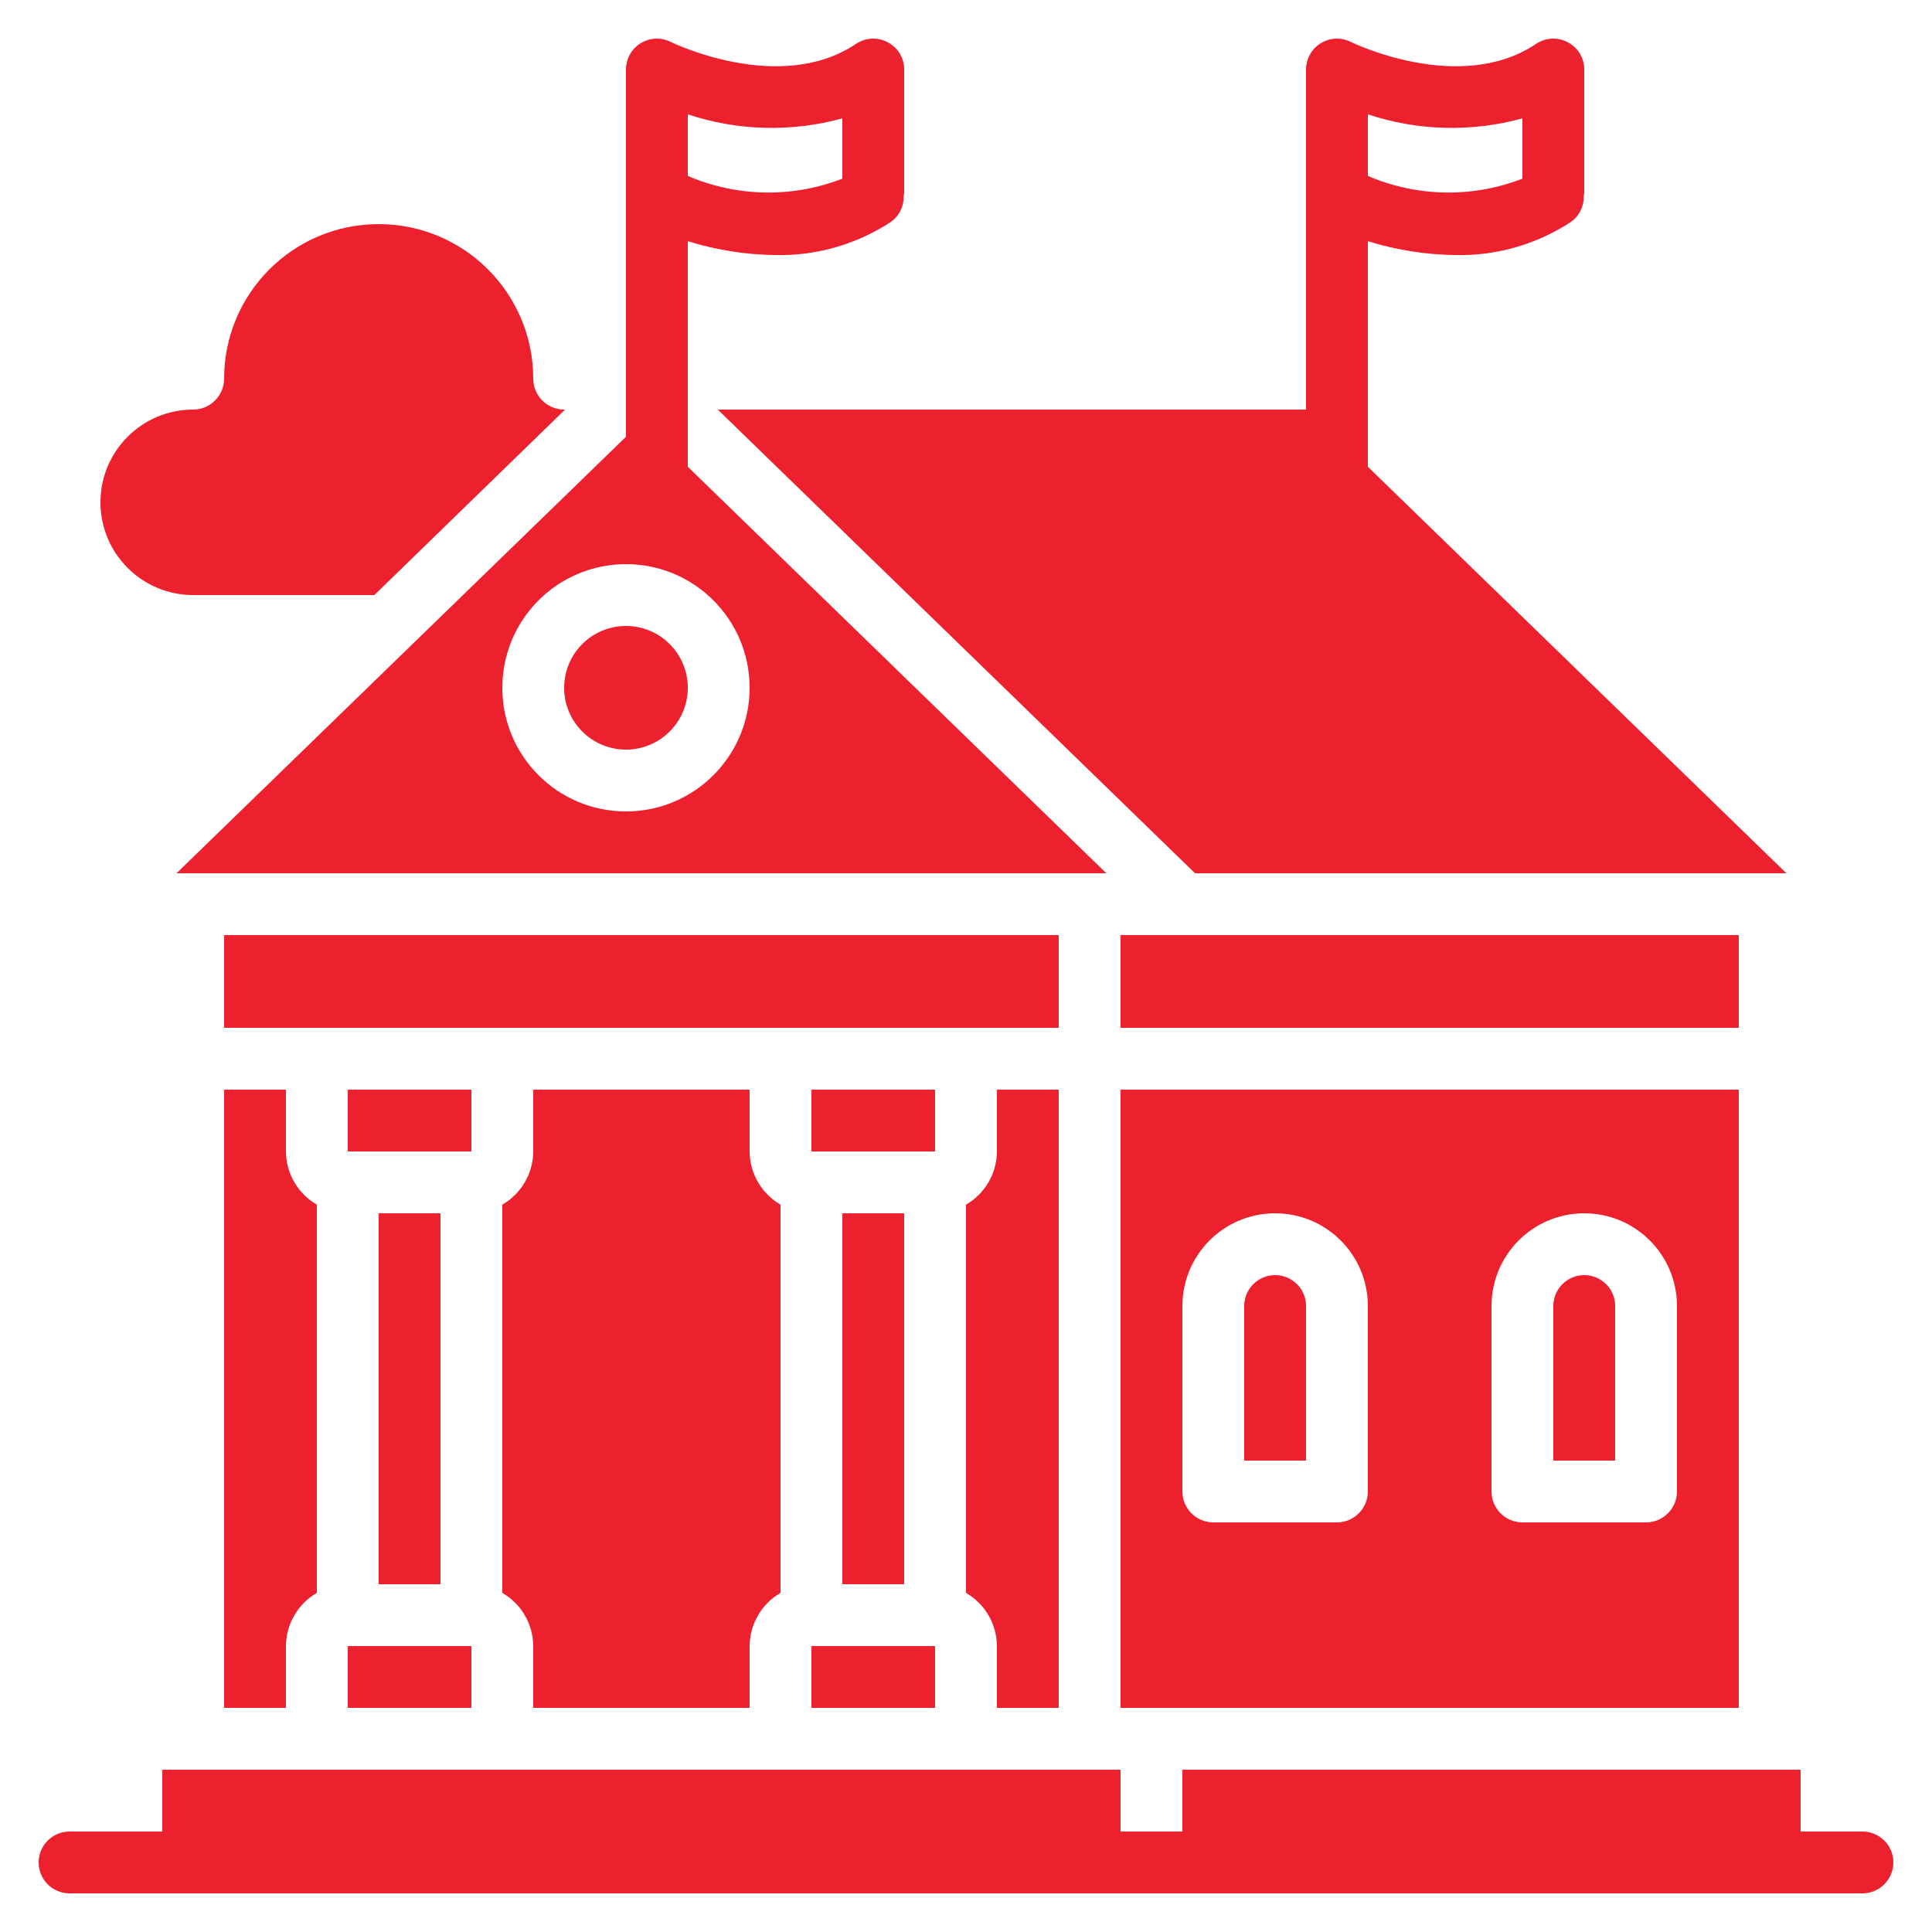 <svg width="100" height="100" viewBox="0 0 100 100" fill="none" xmlns="http://www.w3.org/2000/svg">
<path d="M96.4 94.8H93.2V91.6H61.2V94.8H58V91.6H8.4V94.8H3.6C2.716 94.8 2 95.516 2 96.4C2 97.284 2.716 98 3.6 98H96.4C97.283 98 98 97.284 98 96.4C98 95.516 97.283 94.8 96.4 94.8Z" fill="#ED202D"/>
<path d="M58 88.4H90V56.4H58V88.4ZM77.2 67.6C77.2 64.949 79.349 62.8 82 62.8C84.651 62.8 86.8 64.949 86.8 67.6V77.2C86.797 78.083 86.082 78.797 85.2 78.8H78.8C77.917 78.797 77.203 78.083 77.2 77.2V67.6ZM61.2 67.6C61.2 64.949 63.349 62.8 66 62.8C68.651 62.8 70.8 64.949 70.8 67.6V77.2C70.797 78.083 70.083 78.797 69.2 78.8H62.8C61.917 78.797 61.203 78.083 61.2 77.2V67.6Z" fill="#ED202D"/>
<path d="M32.4 38.8C34.167 38.8 35.6 37.367 35.6 35.6C35.6 33.833 34.167 32.4 32.4 32.4C30.632 32.4 29.2 33.833 29.2 35.6C29.2 37.367 30.632 38.8 32.4 38.8Z" fill="#ED202D"/>
<path d="M37.152 21.2L61.856 45.2H92.464L70.8 24.16V12.484C72.28 12.944 73.818 13.186 75.367 13.203C77.469 13.242 79.533 12.648 81.292 11.498C81.734 11.193 81.989 10.684 81.97 10.148C81.983 10.099 81.993 10.05 82 10V3.6C82 3.009 81.674 2.466 81.153 2.188C80.631 1.91 79.999 1.942 79.508 2.271C75.563 4.924 69.972 2.197 69.919 2.171C69.423 1.922 68.833 1.947 68.361 2.238C67.888 2.529 67.6 3.045 67.6 3.6V21.2H37.152ZM78.8 6.127V9.248C76.218 10.252 73.345 10.201 70.8 9.107V5.919C73.388 6.777 76.171 6.849 78.8 6.127Z" fill="#ED202D"/>
<path d="M67.6 67.6C67.6 66.716 66.884 66 66 66C65.116 66 64.4 66.716 64.4 67.6V75.6H67.6V67.6Z" fill="#ED202D"/>
<path d="M57.264 45.2L35.6 24.16V12.484C37.079 12.944 38.618 13.186 40.167 13.203C42.268 13.242 44.333 12.648 46.092 11.498C46.533 11.193 46.789 10.684 46.77 10.148C46.782 10.099 46.792 10.05 46.8 10V3.6C46.8 3.009 46.474 2.466 45.952 2.188C45.431 1.91 44.798 1.942 44.307 2.271C40.361 4.924 34.773 2.197 34.718 2.171C34.223 1.922 33.633 1.947 33.16 2.238C32.687 2.529 32.4 3.045 32.4 3.6V22.608L9.136 45.2H57.264ZM43.6 6.127V9.248C41.018 10.252 38.145 10.201 35.6 9.107V5.919C38.187 6.777 40.971 6.849 43.6 6.127ZM32.4 29.2C35.934 29.2 38.8 32.066 38.8 35.6C38.8 39.135 35.934 42 32.4 42C28.865 42 26 39.135 26 35.6C25.999 33.903 26.673 32.275 27.874 31.074C29.074 29.874 30.702 29.2 32.4 29.2Z" fill="#ED202D"/>
<path d="M90 48.4H58V53.2H90V48.4Z" fill="#ED202D"/>
<path d="M83.6 67.6C83.6 66.716 82.884 66 82 66C81.116 66 80.4 66.716 80.4 67.6V75.6H83.6V67.6Z" fill="#ED202D"/>
<path d="M24.4 85.2H18V88.4H24.4V85.2Z" fill="#ED202D"/>
<path d="M22.8 62.8H19.6V82H22.8V62.8Z" fill="#ED202D"/>
<path d="M24.4 56.4H18V59.6H24.4V56.4Z" fill="#ED202D"/>
<path d="M54.8 88.4V56.4H51.6V59.6C51.593 60.736 50.984 61.784 50 62.352V82.448C50.984 83.016 51.593 84.064 51.6 85.2V88.4H54.8Z" fill="#ED202D"/>
<path d="M11.6 56.4V88.4H14.8V85.2C14.807 84.064 15.416 83.016 16.4 82.448V62.352C15.416 61.784 14.807 60.736 14.8 59.6V56.4H11.6Z" fill="#ED202D"/>
<path d="M10 30.8H19.376L29.248 21.2H29.2C28.317 21.198 27.603 20.483 27.6 19.6C27.6 15.182 24.018 11.6 19.6 11.6C15.182 11.6 11.6 15.182 11.6 19.6C11.598 20.483 10.883 21.198 10 21.2C7.349 21.2 5.2 23.349 5.2 26C5.2 28.651 7.349 30.8 10 30.8Z" fill="#ED202D"/>
<path d="M48.4 85.2H42V88.4H48.4V85.2Z" fill="#ED202D"/>
<path d="M54.8 48.4H11.6V53.2H54.8V48.4Z" fill="#ED202D"/>
<path d="M46.8 62.8H43.6V82H46.8V62.8Z" fill="#ED202D"/>
<path d="M38.8 88.4V85.2C38.807 84.064 39.416 83.016 40.4 82.448V62.352C39.416 61.784 38.807 60.736 38.8 59.6V56.4H27.6V59.6C27.593 60.736 26.984 61.784 26 62.352V82.448C26.984 83.016 27.593 84.064 27.6 85.2V88.4H38.8Z" fill="#ED202D"/>
<path d="M48.4 56.4H42V59.6H48.4V56.4Z" fill="#ED202D"/>
</svg>
